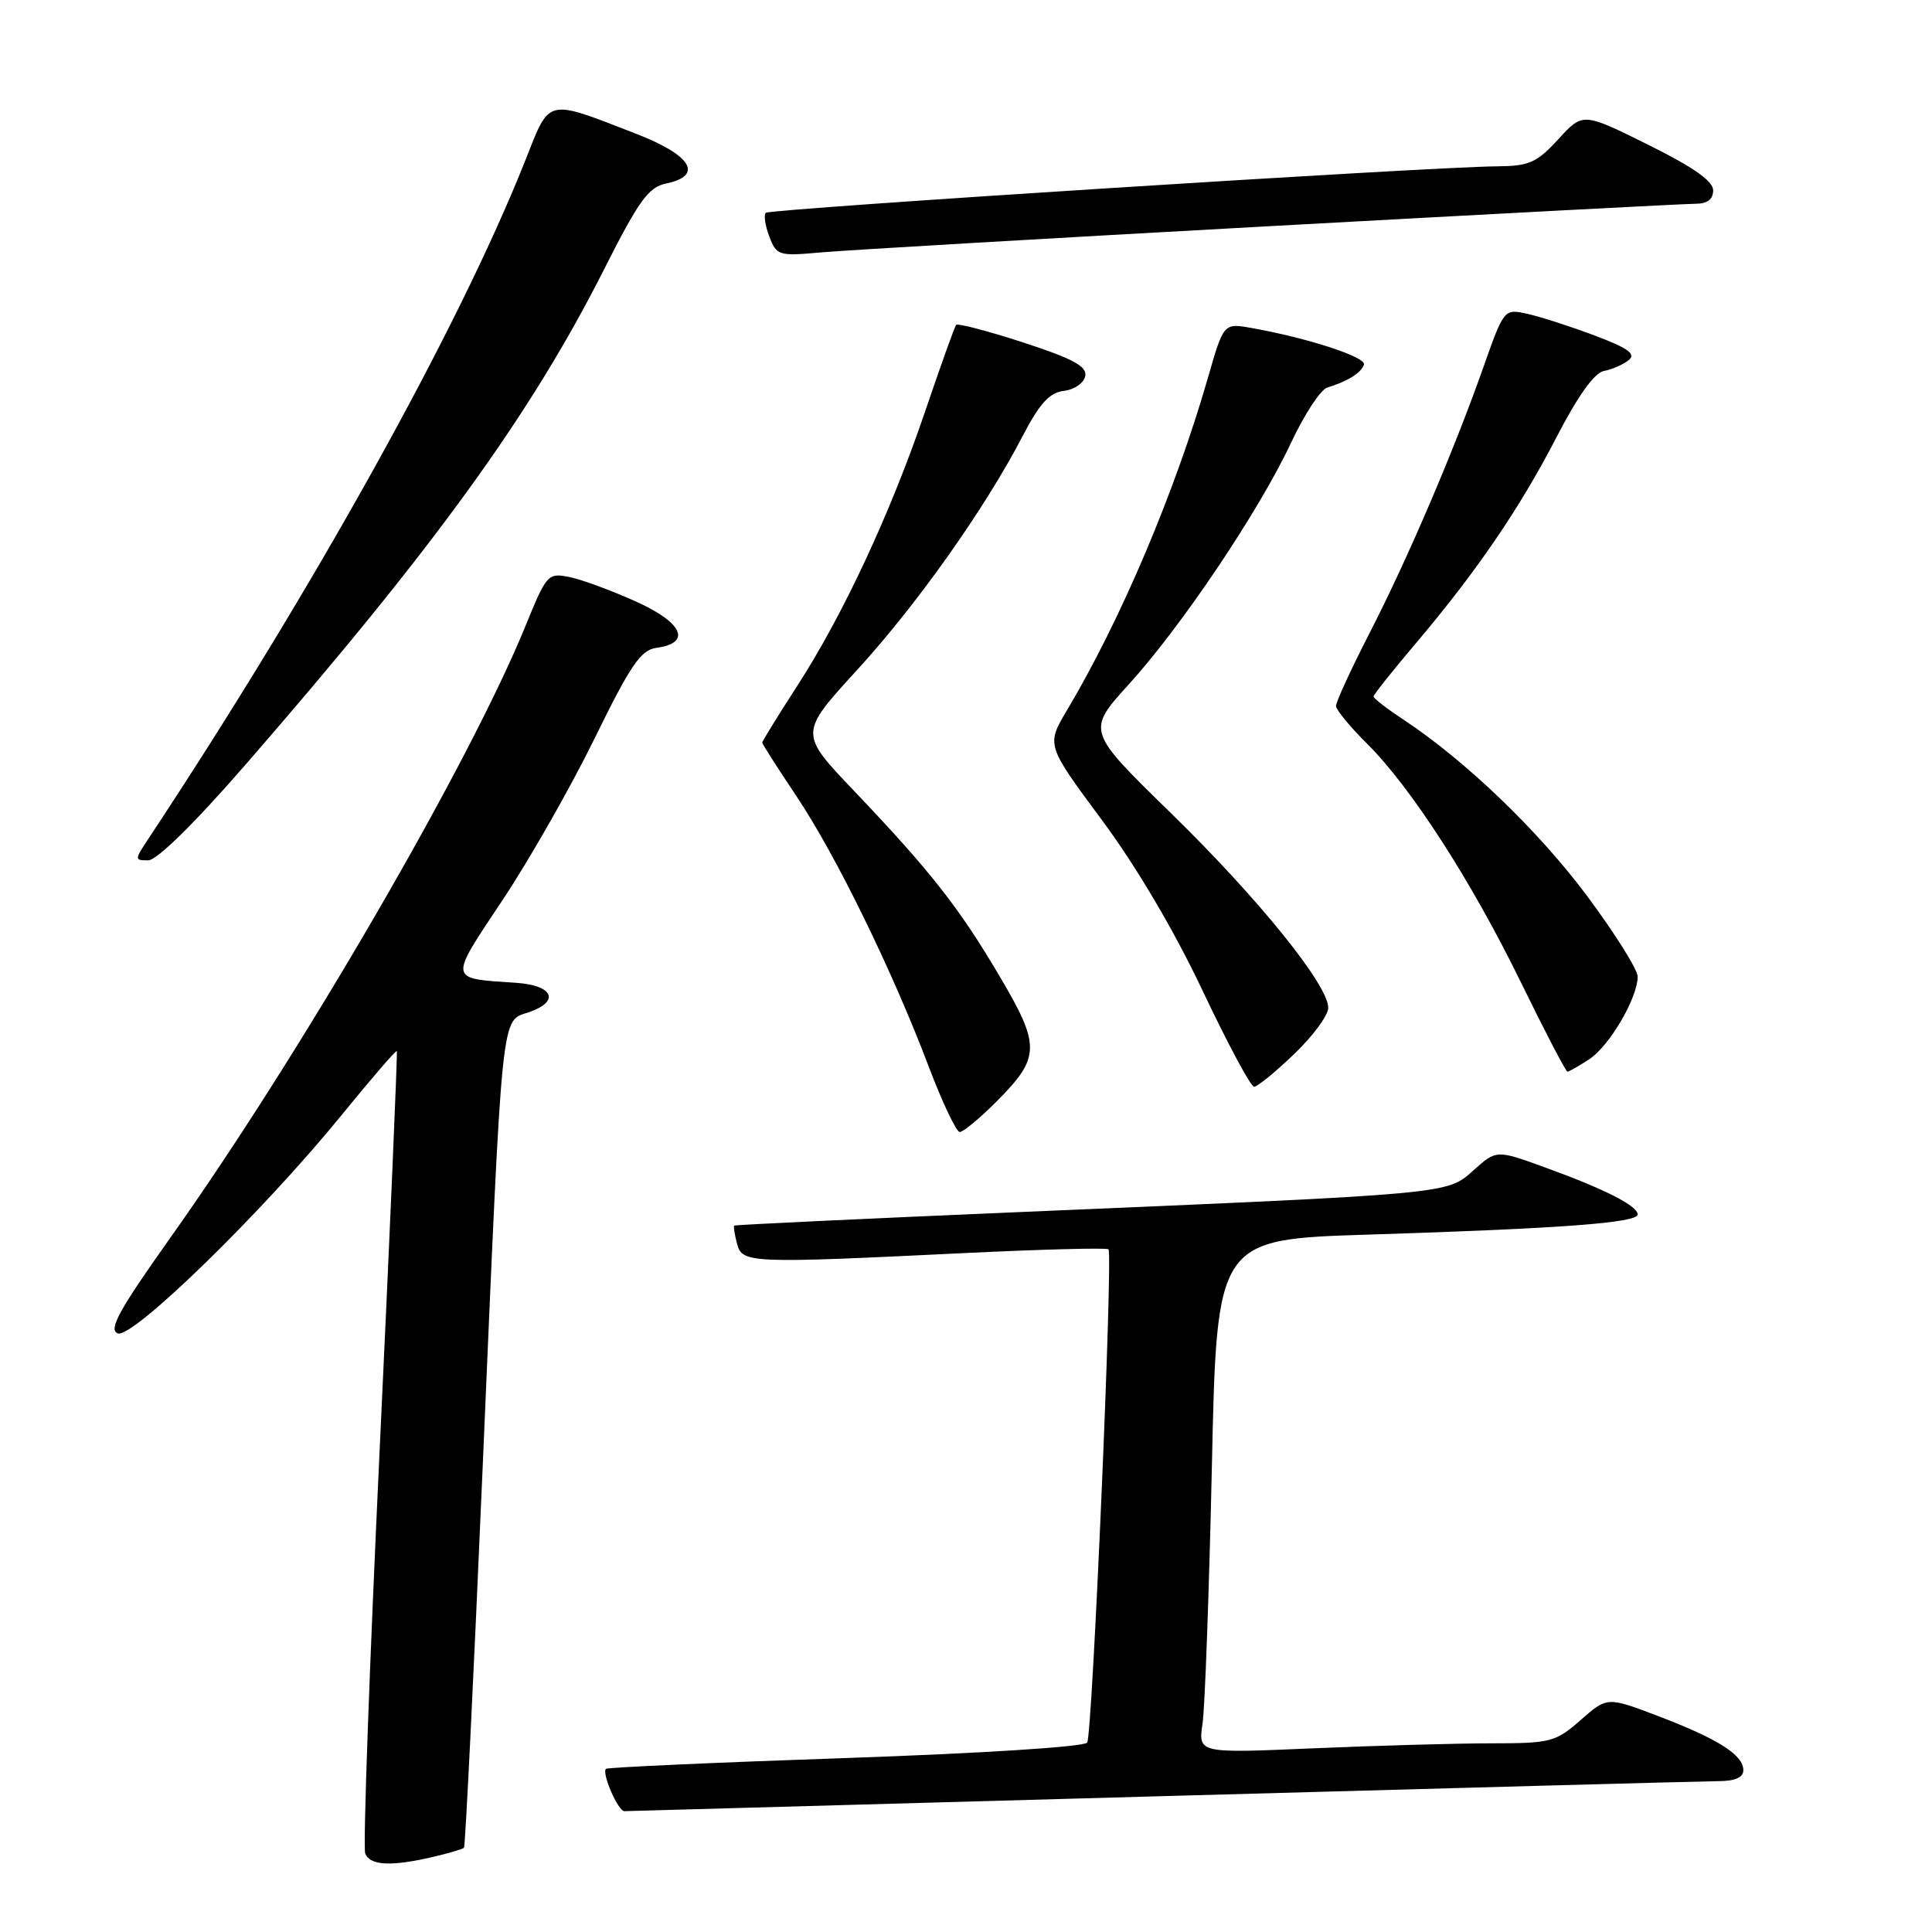 <?xml version="1.0" encoding="UTF-8" standalone="no"?>
<!DOCTYPE svg PUBLIC "-//W3C//DTD SVG 1.1//EN" "http://www.w3.org/Graphics/SVG/1.1/DTD/svg11.dtd" >
<svg xmlns="http://www.w3.org/2000/svg" xmlns:xlink="http://www.w3.org/1999/xlink" version="1.1" viewBox="0 0 256 256">
 <g >
 <path fill="currentColor"
d=" M 57.33 246.06 C 59.44 245.57 61.30 245.02 61.48 244.84 C 61.66 244.65 62.76 222.23 63.93 195.00 C 66.63 132.39 66.32 135.43 70.15 134.10 C 74.23 132.67 73.29 130.56 68.42 130.23 C 59.34 129.62 59.41 130.06 66.60 119.25 C 70.17 113.89 75.65 104.25 78.79 97.84 C 83.57 88.08 84.91 86.12 86.99 85.84 C 91.71 85.20 90.47 82.48 84.17 79.66 C 80.91 78.20 76.96 76.75 75.37 76.44 C 72.62 75.90 72.39 76.16 69.69 82.80 C 62.27 101.05 39.88 139.64 22.52 164.08 C 15.76 173.61 14.34 176.19 15.60 176.68 C 17.55 177.42 34.79 160.62 45.25 147.77 C 49.17 142.96 52.46 139.14 52.58 139.27 C 52.69 139.40 51.68 163.05 50.32 191.83 C 48.96 220.61 48.09 244.80 48.39 245.58 C 49.01 247.20 51.80 247.35 57.33 246.06 Z  M 154.00 238.00 C 192.78 236.92 225.96 236.02 227.75 236.01 C 229.91 236.00 231.00 235.52 231.00 234.56 C 231.00 232.54 227.70 230.44 219.77 227.41 C 212.97 224.82 212.97 224.82 209.45 227.91 C 206.12 230.83 205.48 231.00 197.62 231.00 C 193.06 231.00 182.44 231.30 174.04 231.66 C 158.77 232.32 158.77 232.32 159.34 228.41 C 159.66 226.26 160.21 210.94 160.58 194.36 C 161.23 164.22 161.23 164.22 181.37 163.59 C 206.81 162.79 217.00 162.03 217.00 160.92 C 217.00 159.78 212.62 157.55 204.70 154.68 C 198.29 152.35 198.29 152.35 195.26 155.06 C 191.69 158.25 192.65 158.16 135.00 160.61 C 114.38 161.49 97.41 162.29 97.29 162.40 C 97.17 162.50 97.34 163.58 97.66 164.79 C 98.34 167.40 99.18 167.43 127.99 166.03 C 138.15 165.54 146.65 165.32 146.88 165.54 C 147.49 166.16 144.75 229.78 144.06 230.90 C 143.72 231.46 130.08 232.33 112.05 232.95 C 94.77 233.54 80.48 234.19 80.29 234.38 C 79.71 234.96 81.90 240.00 82.73 239.99 C 83.15 239.98 115.22 239.08 154.00 238.00 Z  M 131.97 146.03 C 137.87 140.13 137.91 138.60 132.48 129.40 C 127.08 120.25 123.31 115.45 113.20 104.83 C 105.89 97.17 105.89 97.17 113.52 88.83 C 121.53 80.08 130.51 67.39 135.50 57.79 C 137.77 53.43 139.06 52.02 140.98 51.79 C 142.36 51.63 143.62 50.75 143.80 49.83 C 144.04 48.54 142.20 47.54 135.59 45.38 C 130.90 43.86 126.89 42.81 126.69 43.05 C 126.49 43.30 124.64 48.45 122.59 54.50 C 118.00 68.00 111.70 81.52 105.60 90.94 C 103.07 94.86 101.00 98.21 101.00 98.40 C 101.00 98.58 103.04 101.77 105.52 105.48 C 110.72 113.23 118.21 128.54 123.03 141.25 C 124.85 146.06 126.72 150.00 127.17 150.00 C 127.63 150.00 129.79 148.21 131.97 146.03 Z  M 171.48 139.67 C 173.97 137.29 176.00 134.53 176.00 133.54 C 176.00 130.50 166.71 119.01 155.07 107.66 C 143.98 96.84 143.98 96.84 149.58 90.67 C 156.59 82.96 166.86 67.66 171.07 58.67 C 172.83 54.91 174.99 51.61 175.88 51.35 C 178.57 50.53 180.36 49.41 180.73 48.32 C 181.06 47.32 173.33 44.79 165.82 43.46 C 162.14 42.80 162.14 42.80 160.03 50.15 C 155.67 65.26 148.50 82.16 141.38 94.11 C 138.64 98.72 138.64 98.72 145.97 108.61 C 150.56 114.79 155.57 123.28 159.34 131.25 C 162.66 138.26 165.73 144.00 166.17 144.00 C 166.61 144.00 169.00 142.05 171.48 139.67 Z  M 210.59 140.35 C 213.26 138.60 217.00 132.22 217.00 129.40 C 217.00 128.48 213.99 123.69 210.32 118.75 C 203.87 110.09 194.21 100.81 185.96 95.35 C 183.78 93.91 182.00 92.54 182.00 92.29 C 182.00 92.05 184.45 88.97 187.44 85.44 C 195.59 75.83 201.32 67.45 206.21 58.00 C 209.09 52.42 211.27 49.38 212.55 49.15 C 213.62 48.95 215.09 48.30 215.81 47.72 C 216.82 46.90 215.74 46.13 211.28 44.45 C 208.06 43.24 204.05 41.95 202.36 41.58 C 199.30 40.91 199.29 40.92 196.54 48.70 C 192.61 59.84 186.49 74.14 181.39 84.05 C 178.98 88.76 177.01 93.03 177.03 93.55 C 177.05 94.07 178.88 96.30 181.10 98.50 C 186.95 104.29 195.00 116.78 201.57 130.25 C 204.73 136.71 207.48 142.00 207.69 142.00 C 207.90 142.00 209.21 141.26 210.59 140.35 Z  M 32.50 101.36 C 57.61 72.50 70.39 54.85 80.13 35.52 C 84.65 26.57 85.94 24.80 88.25 24.32 C 93.28 23.28 91.64 20.56 84.25 17.71 C 72.25 13.06 72.91 12.91 69.62 21.22 C 60.84 43.36 41.54 78.09 19.59 111.25 C 17.82 113.92 17.83 114.00 19.64 114.00 C 20.78 114.00 25.77 109.10 32.50 101.36 Z  M 168.40 29.96 C 198.04 28.33 223.35 27.00 224.65 27.00 C 226.23 27.00 227.00 26.42 227.00 25.22 C 227.00 23.99 224.37 22.14 218.37 19.17 C 209.74 14.89 209.74 14.89 206.49 18.44 C 203.62 21.57 202.64 22.00 198.37 22.04 C 189.49 22.10 102.00 27.67 101.47 28.20 C 101.18 28.49 101.39 29.90 101.94 31.35 C 102.90 33.86 103.19 33.95 108.72 33.45 C 111.90 33.16 138.75 31.59 168.40 29.96 Z "/>
</g>
</svg>